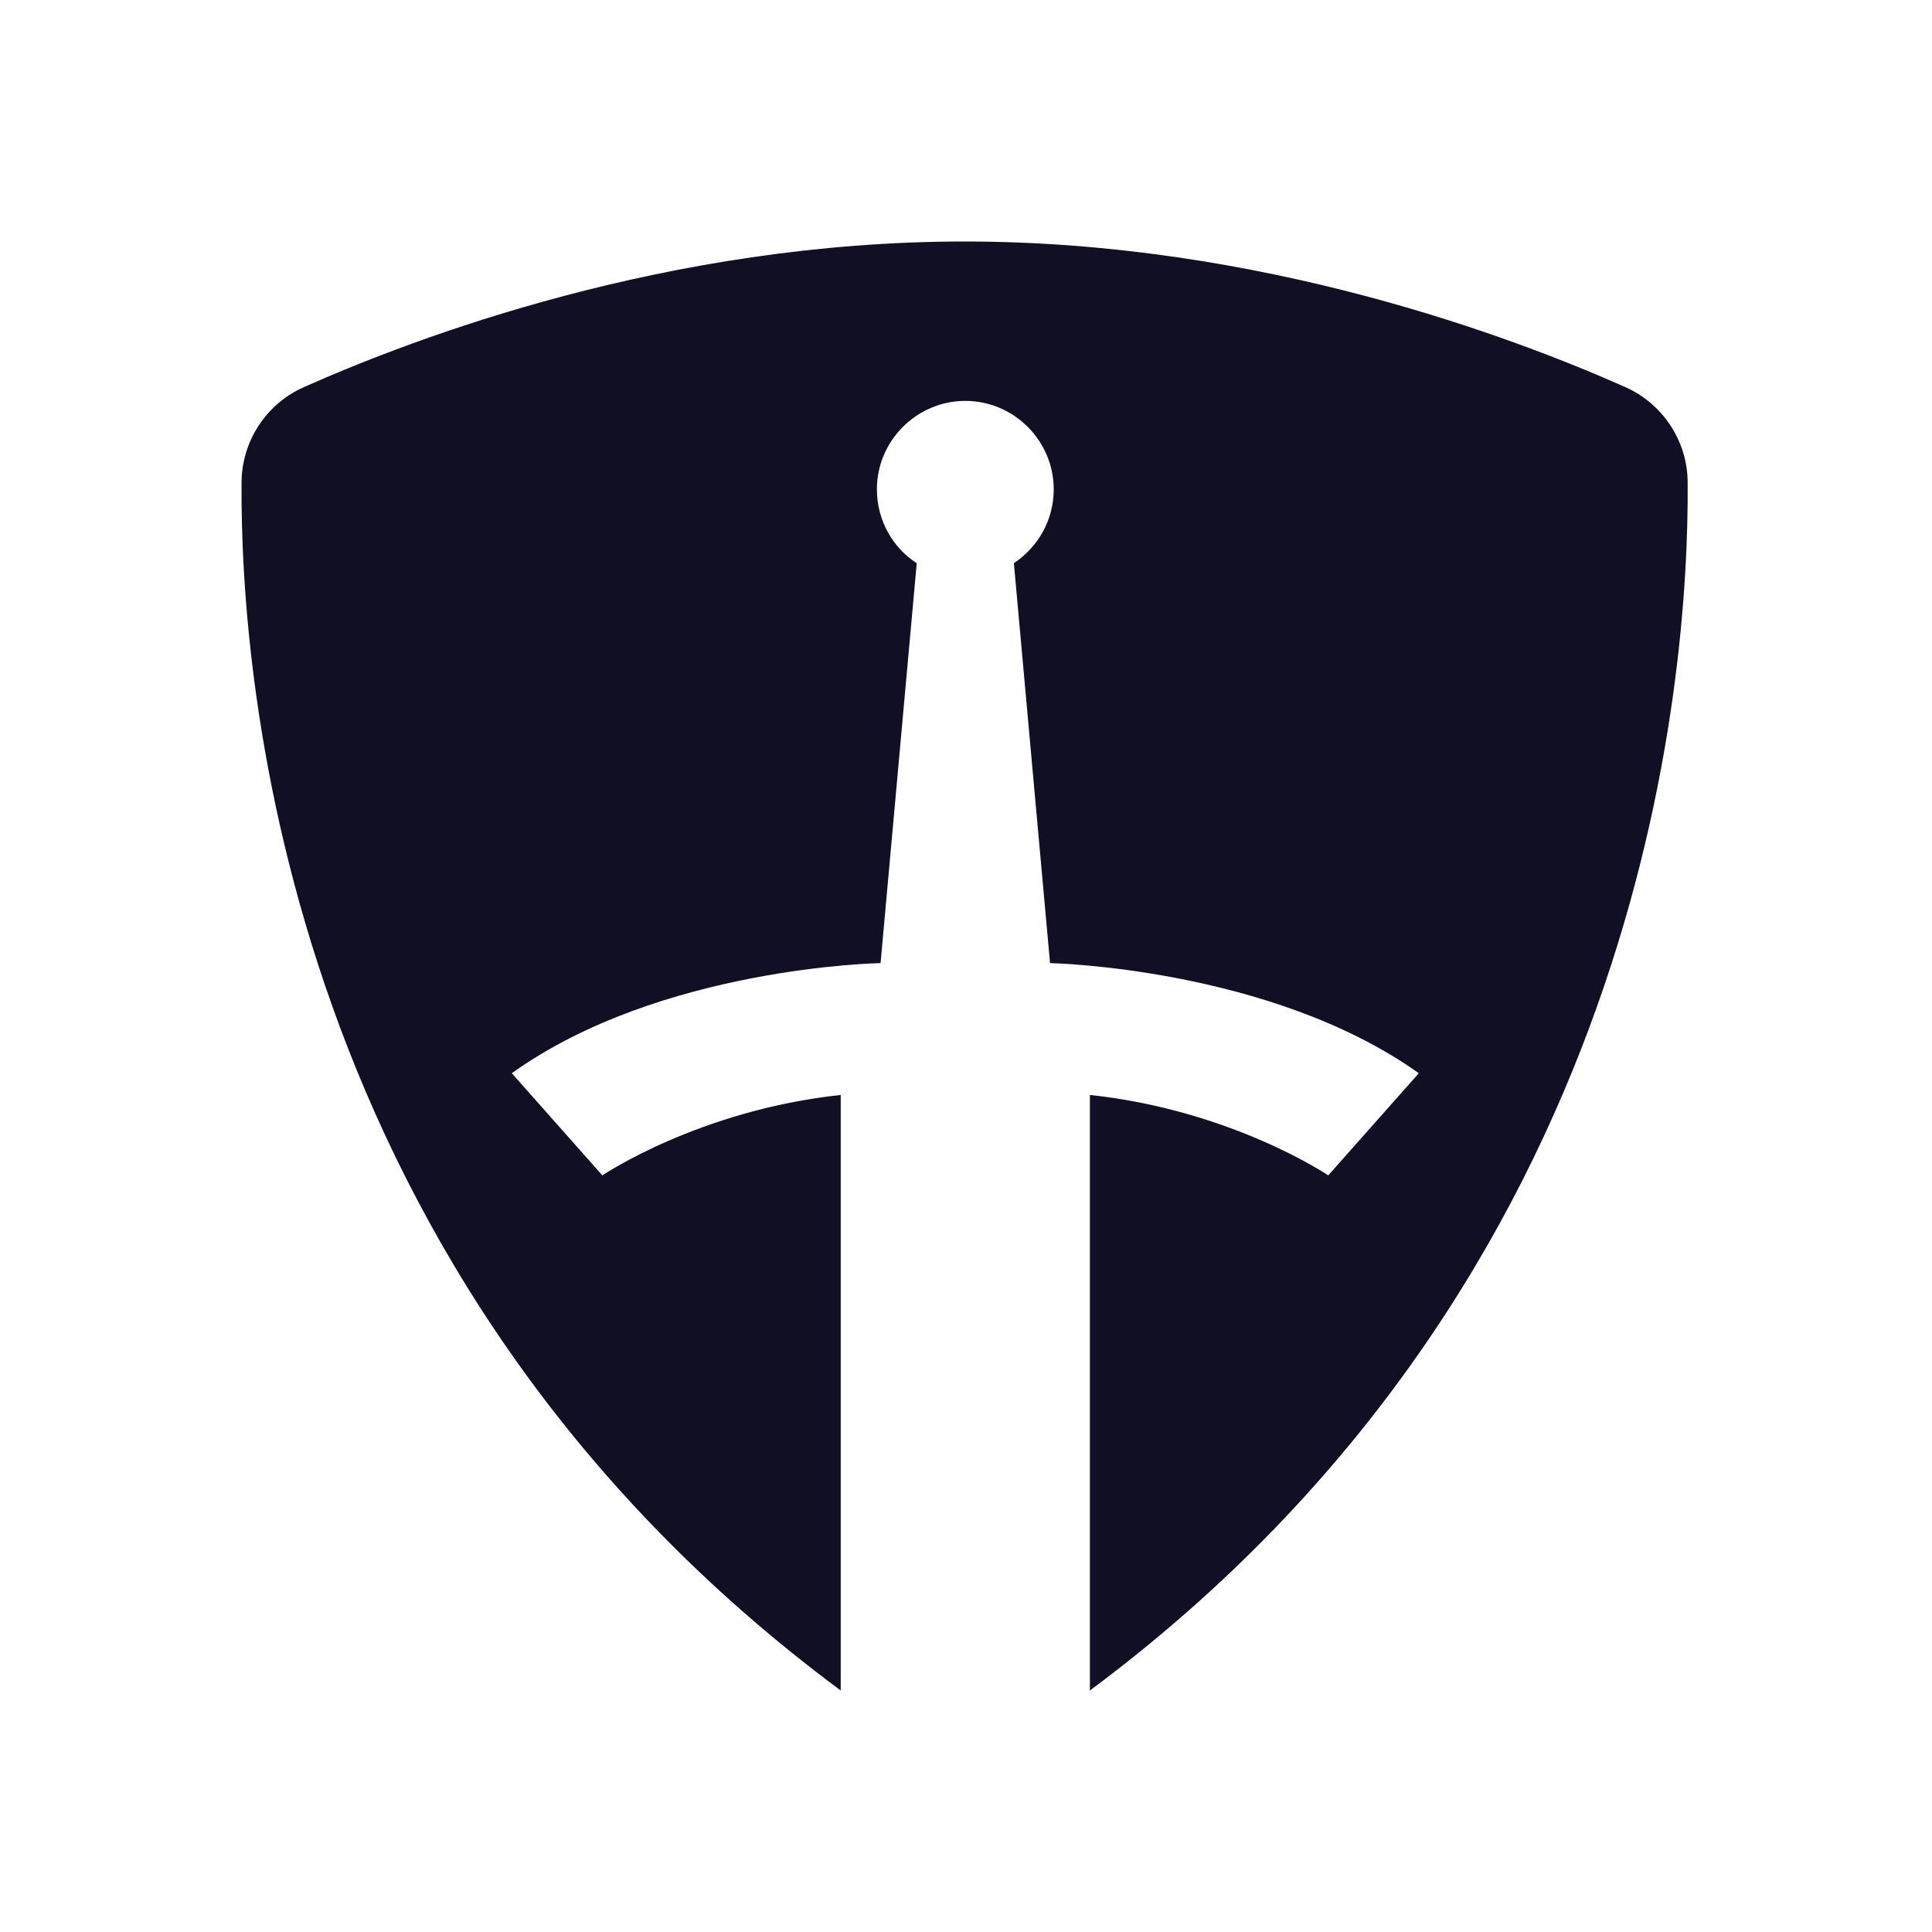 <svg width="32" height="32" viewBox="0 0 32 32" fill="none" xmlns="http://www.w3.org/2000/svg">
<path d="M18.052 28V18.136C20.404 18.388 22 19.468 22 19.468L23.5 17.776C21.041 16.024 17.392 15.952 17.392 15.952L16.793 9.328C17.189 9.064 17.453 8.62 17.453 8.104C17.453 7.3 16.793 6.64 15.989 6.64C15.184 6.64 14.524 7.3 14.524 8.104C14.524 8.62 14.789 9.076 15.184 9.328L14.585 15.952C14.585 15.952 10.937 16.012 8.477 17.776L9.977 19.468C9.977 19.468 11.572 18.388 13.925 18.136V28C4.733 21.184 3.977 11.284 4.001 7.996C4.001 7.312 4.409 6.688 5.033 6.412C6.869 5.596 11.056 4 15.976 4C20.896 4 25.084 5.596 26.921 6.412C27.544 6.688 27.953 7.312 27.953 7.996C27.977 11.284 27.221 21.184 18.052 28Z" fill="#110F23"/>
</svg>
